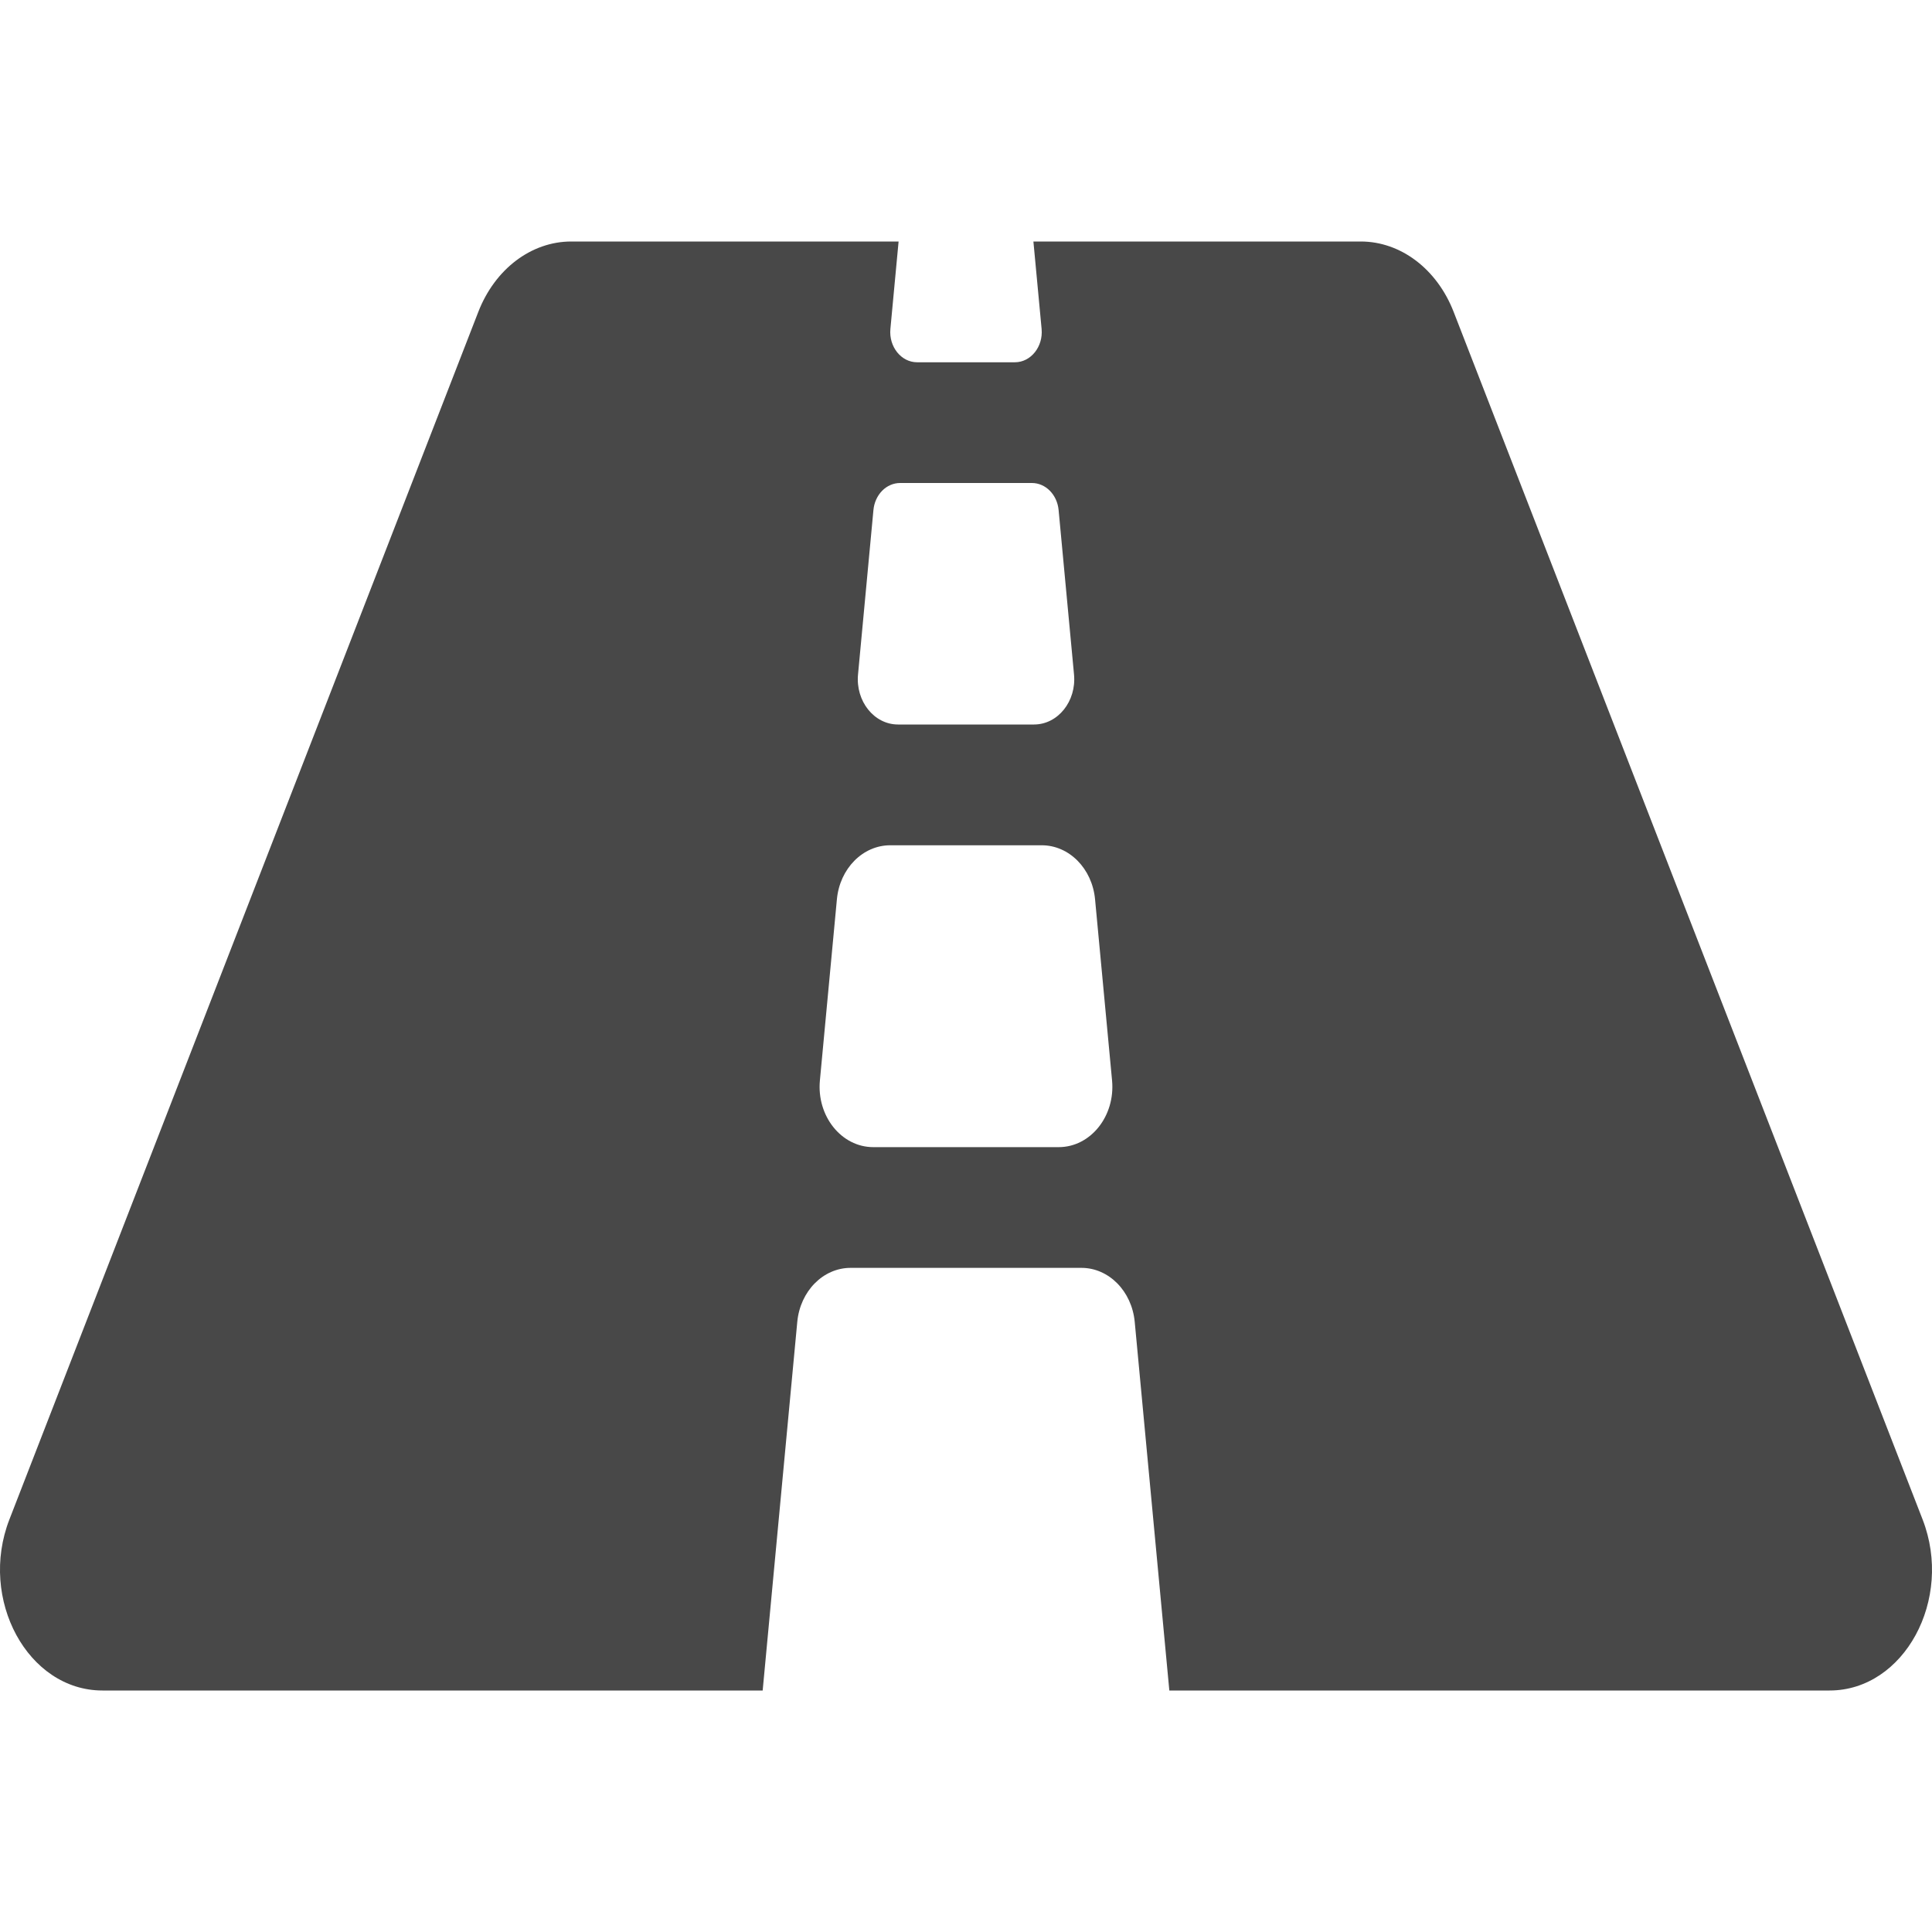 <svg width="45" height="45" viewBox="0 0 45 45" fill="none" xmlns="http://www.w3.org/2000/svg">
<g id="fa-solid:road" clip-path="url(#clip0_173_59)">
<path id="Vector" d="M44.781 35.391L33.859 7.266C33.471 6.266 32.625 5.625 31.694 5.625H24.07L24.261 7.661C24.3 8.075 24.01 8.438 23.639 8.438H21.361C20.99 8.438 20.7 8.075 20.739 7.661L20.93 5.625H13.306C12.374 5.625 11.528 6.266 11.14 7.266L0.219 35.391C-0.504 37.253 0.649 39.375 2.386 39.375H17.764L18.57 30.79C18.637 30.074 19.173 29.531 19.812 29.531H25.188C25.827 29.531 26.363 30.074 26.43 30.79L27.236 39.375H42.614C44.351 39.375 45.504 37.253 44.781 35.391ZM20.344 11.879C20.36 11.707 20.433 11.547 20.547 11.43C20.662 11.314 20.811 11.25 20.966 11.25H24.035C24.355 11.25 24.623 11.522 24.657 11.879L25.016 15.71C25.075 16.333 24.641 16.875 24.084 16.875H20.917C20.36 16.875 19.927 16.333 19.985 15.71L20.344 11.879ZM24.659 26.719H20.34C19.598 26.719 19.019 25.995 19.097 25.165L19.493 20.946C19.56 20.231 20.096 19.688 20.736 19.688H24.263C24.903 19.688 25.439 20.231 25.506 20.946L25.902 25.165C25.98 25.995 25.402 26.719 24.659 26.719Z" fill="#484848"/>
</g>
<defs>
<clipPath id="clip0_173_59">
<rect width="45" height="45" fill="white"/>
</clipPath>
</defs>
</svg>
